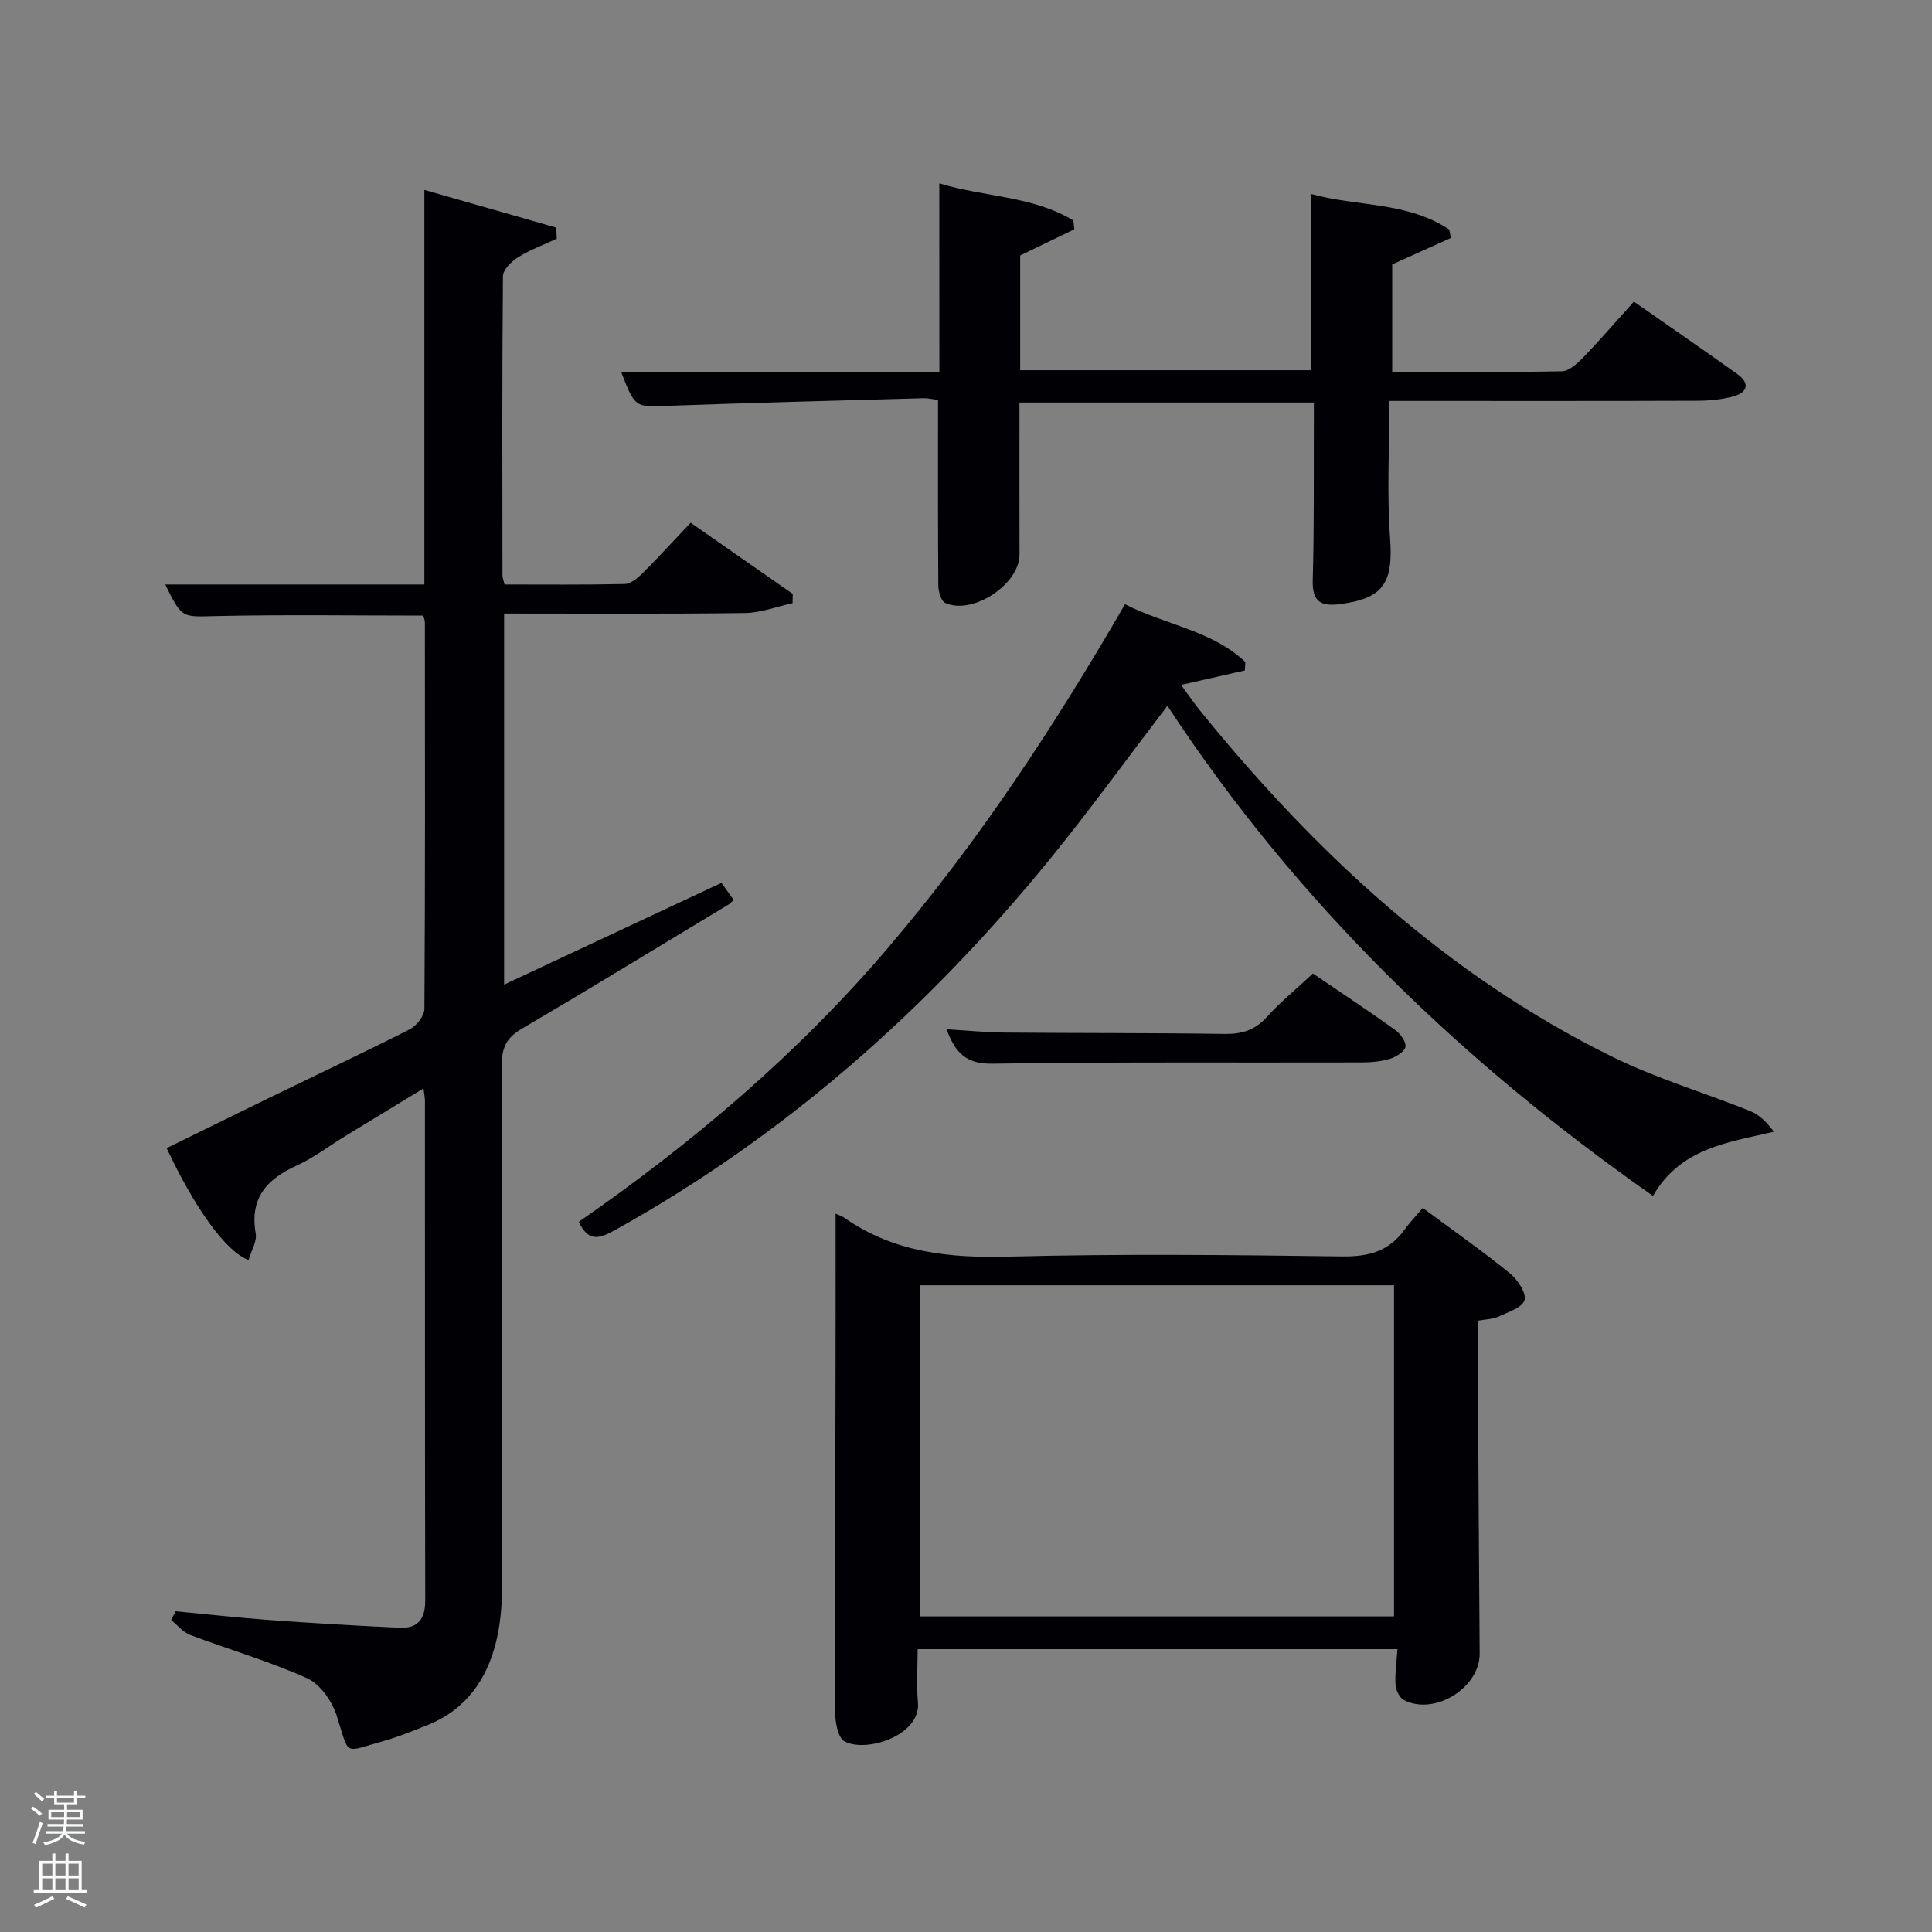 <svg enable-background="new 0 0 400 400" viewBox="0 0 400 400" xmlns="http://www.w3.org/2000/svg"><rect x="0" y="0" width="400" height="400" fill="#808080" stroke="none"/><path d="m6.44 374.46.42-.45c.65.47 1.27.95 1.85 1.44l-.45.49c-.65-.56-1.25-1.06-1.82-1.48m.93 7.33-.63-.26c.55-1.36 1.05-2.8 1.52-4.33.19.1.38.19.59.27-.46 1.29-.95 2.73-1.48 4.32m-.38-10.38.44-.42c.43.34 1.01.82 1.74 1.44l-.49.49c-.53-.51-1.09-1.01-1.69-1.51m2.5.35h1.72v-1.04h.59v1.04h3.52v-1.04h.59v1.04h1.75v.53h-1.75v1.42h-2.03v.97h3.22v2.03h-3.24c0 .35-.01.66-.03.93h3.32v.53h-3.37c-.03.27-.08.58-.15.94h3.96v.53h-3.71c.67.92 1.93 1.48 3.79 1.68-.13.24-.23.44-.29.59-2.13-.38-3.48-1.08-4.04-2.12-.43.97-1.77 1.72-4.03 2.23-.09-.19-.2-.37-.33-.55 2.1-.42 3.37-1.03 3.81-1.83h-3.36v-.53h3.58c.08-.29.13-.61.16-.94h-3.33v-.53h3.39c.02-.27.04-.58.04-.93h-3.23v-2.03h3.25v-.97h-2.07v-1.42h-1.73zm1.12 3.44v1h2.65c.01-.3.02-.44.02-.4v-.25-.35zm1.19-2h3.52v-.91h-3.52zm4.71 2h-2.63v.59c0 .15-.01.28-.01.4h2.64z" fill="#fafbfc"/><path d="m13.56 383.74h.63v1.52h2.72v6.07h1.13v.6h-11.06v-.6h1.13v-6.07h2.73v-1.52h.63v1.52h2.1v-1.52zm-2.69 8.83.38.56c-1.24.63-2.53 1.25-3.85 1.85-.1-.21-.21-.42-.34-.63 1.36-.55 2.63-1.15 3.81-1.78m-2.13-4.27h2.1v-2.45h-2.1zm0 3.04h2.1v-2.46h-2.1zm2.72-3.04h2.1v-2.45h-2.1zm0 3.04h2.1v-2.46h-2.1zm6.07 3.6c-1.41-.71-2.7-1.3-3.86-1.78l.35-.56c1.45.62 2.75 1.19 3.88 1.72zm-1.25-9.09h-2.1v2.45h2.1zm-2.09 5.49h2.1v-2.46h-2.1z" fill="#fafbfc"/><g fill="#010105"><path d="m87.62 127.45c-14.4 0-28.68-.22-42.95.1-6.97.15-6.96.61-10.46-6.54h53.65c0-27.24 0-53.99 0-81.69 9.49 2.71 18.4 5.26 27.31 7.81.03.76.07 1.53.1 2.29-2.68 1.25-5.5 2.28-8 3.84-1.38.86-3.13 2.58-3.14 3.93-.19 20.66-.13 41.32-.1 61.98 0 .46.21.92.44 1.84 8.28 0 16.57.09 24.85-.1 1.24-.03 2.64-1.17 3.62-2.14 3.29-3.28 6.42-6.71 10.05-10.55 7.13 4.97 14.14 9.86 21.14 14.74-.01.64-.03 1.28-.04 1.92-3.29.71-6.58 2-9.89 2.04-16.48.21-32.97.1-49.83.1v76.83c14.96-7 29.9-13.99 45-21.06.94 1.31 1.7 2.37 2.54 3.54-.43.37-.72.73-1.09.95-14.24 8.6-28.43 17.27-42.77 25.69-3.12 1.83-4.17 3.86-4.16 7.49.15 36.16.13 72.31.04 108.47-.01 3.63-.34 7.35-1.19 10.87-1.94 8.01-6.35 14.24-14.31 17.39-2.93 1.16-5.85 2.39-8.87 3.23-8.71 2.4-7.07 3.37-9.88-5.29-.96-2.97-3.42-6.46-6.11-7.67-7.84-3.52-16.18-5.94-24.24-8.98-1.47-.56-2.6-2.03-3.89-3.07.31-.6.61-1.21.92-1.81 6.55.62 13.1 1.35 19.67 1.83 8.92.64 17.85 1.17 26.78 1.58 3.72.17 5.24-1.85 5.23-5.63-.08-34.49-.04-68.98-.06-103.47 0-.62-.14-1.24-.3-2.57-5.74 3.5-11.09 6.75-16.42 10.01-3.26 2-6.34 4.38-9.8 5.95-6.2 2.81-9.8 6.71-8.52 14.06.29 1.69-.94 3.64-1.48 5.51-4.66-1.71-11.05-10.58-16.96-23.16 7.21-3.54 14.43-7.1 21.68-10.63 9.56-4.65 19.19-9.17 28.67-13.99 1.41-.72 3.01-2.79 3.02-4.24.17-26.66.12-53.32.1-79.98-.01-.5-.23-.96-.35-1.42z"/><path d="m173 251.29c.39.18 1.2.41 1.85.86 10.29 7.21 21.77 8.34 34.05 8.02 22.97-.6 45.96-.35 68.94-.04 5.44.07 9.68-1.02 12.89-5.47 1.07-1.47 2.34-2.8 3.84-4.57 6.37 4.73 12.33 8.91 17.97 13.48 1.62 1.31 3.49 4.05 3.1 5.59-.39 1.52-3.42 2.5-5.42 3.44-1.14.53-2.53.52-4.22.83 0 4.66-.02 9.3 0 13.94.11 18.32.2 36.63.35 54.95.06 7.09-9.31 12.97-15.71 9.65-.9-.47-1.64-2.05-1.71-3.16-.14-2.29.22-4.62.4-7.37-32.86 0-65.71 0-99.34 0 0 3.51-.29 7.28.06 11 .66 6.86-10.72 10.53-15.2 8.09-1.38-.75-1.94-4.01-1.95-6.12-.08-21.82.04-43.63.08-65.45.04-12.48.02-24.93.02-37.67zm17.42 14.81v68.56h98.2c0-23.05 0-45.75 0-68.56-32.85 0-65.32 0-98.2 0z"/><path d="m194.47 37.96c9.27 2.85 19.32 2.57 27.75 7.68.07.61.14 1.22.21 1.83-3.61 1.75-7.23 3.5-11.21 5.42v23.76h60.25c0-12.07 0-24.13 0-36.48 9.43 2.62 19.93 1.55 28.58 7.36.11.58.22 1.16.33 1.74-4.04 1.82-8.07 3.63-12.14 5.47v22.26c11.85 0 23.47.1 35.08-.13 1.49-.03 3.19-1.54 4.38-2.77 3.56-3.69 6.92-7.59 10.58-11.65 7.34 5.12 14.44 10.01 21.45 15.02 2.57 1.84 2.14 3.76-.79 4.58-2.36.66-4.91.91-7.38.92-19.5.07-39 .04-58.49.04-1.78 0-3.57 0-5.42 0 0 9.81-.52 19.12.15 28.35.67 9.33-1.32 12.55-10.41 13.72-3.99.51-5.73-.56-5.6-5 .32-10.99.18-21.99.23-32.99 0-1.14 0-2.29 0-3.75-20.37 0-40.42 0-60.95 0 0 10.56-.02 21 .01 31.45.02 6.16-9.7 12.64-15.4 10.03-.86-.39-1.4-2.37-1.41-3.61-.1-12.63-.06-25.25-.06-38.38-.62-.08-1.87-.41-3.11-.38-17.79.49-35.58.95-53.36 1.59-6.16.22-6.29.34-9.11-6.96h65.86c-.02-13.08-.02-25.79-.02-39.12z"/><path d="m232.92 125.1c8.5 4.33 18.05 5.43 24.91 11.97-.03.58-.06 1.16-.09 1.74-4.22.96-8.45 1.91-13.21 2.99 1.37 1.86 2.72 3.85 4.23 5.7 23.78 29.22 50.93 54.51 85.05 71.29 9.18 4.52 19.13 7.45 28.66 11.29 1.83.74 3.33 2.29 4.79 4.23-9.64 2.27-19.29 3.36-25.03 13.29-39.72-27.83-73.88-60.83-100.53-101.47-8.22 10.76-15.93 21.41-24.21 31.6-25.35 31.16-54.95 57.4-90.23 76.98-3.03 1.68-5.44 2.58-7.42-1.75 23.51-16.3 45.3-34.77 63.98-56.68 18.63-21.85 34.36-45.71 49.1-71.18z"/><path d="m271.83 201.55c5.83 3.97 11.49 7.72 17.01 11.67 1.07.77 2.31 2.46 2.14 3.5-.17 1.01-1.94 2.11-3.22 2.5-1.87.57-3.91.73-5.89.74-25.48.07-50.97-.13-76.45.26-5.53.09-7.66-2.38-9.46-7.13 4.28.26 8.19.66 12.1.69 15.16.13 30.31.05 45.47.28 3.59.05 6.3-.77 8.76-3.51 2.86-3.17 6.22-5.9 9.54-9z"/></g></svg>